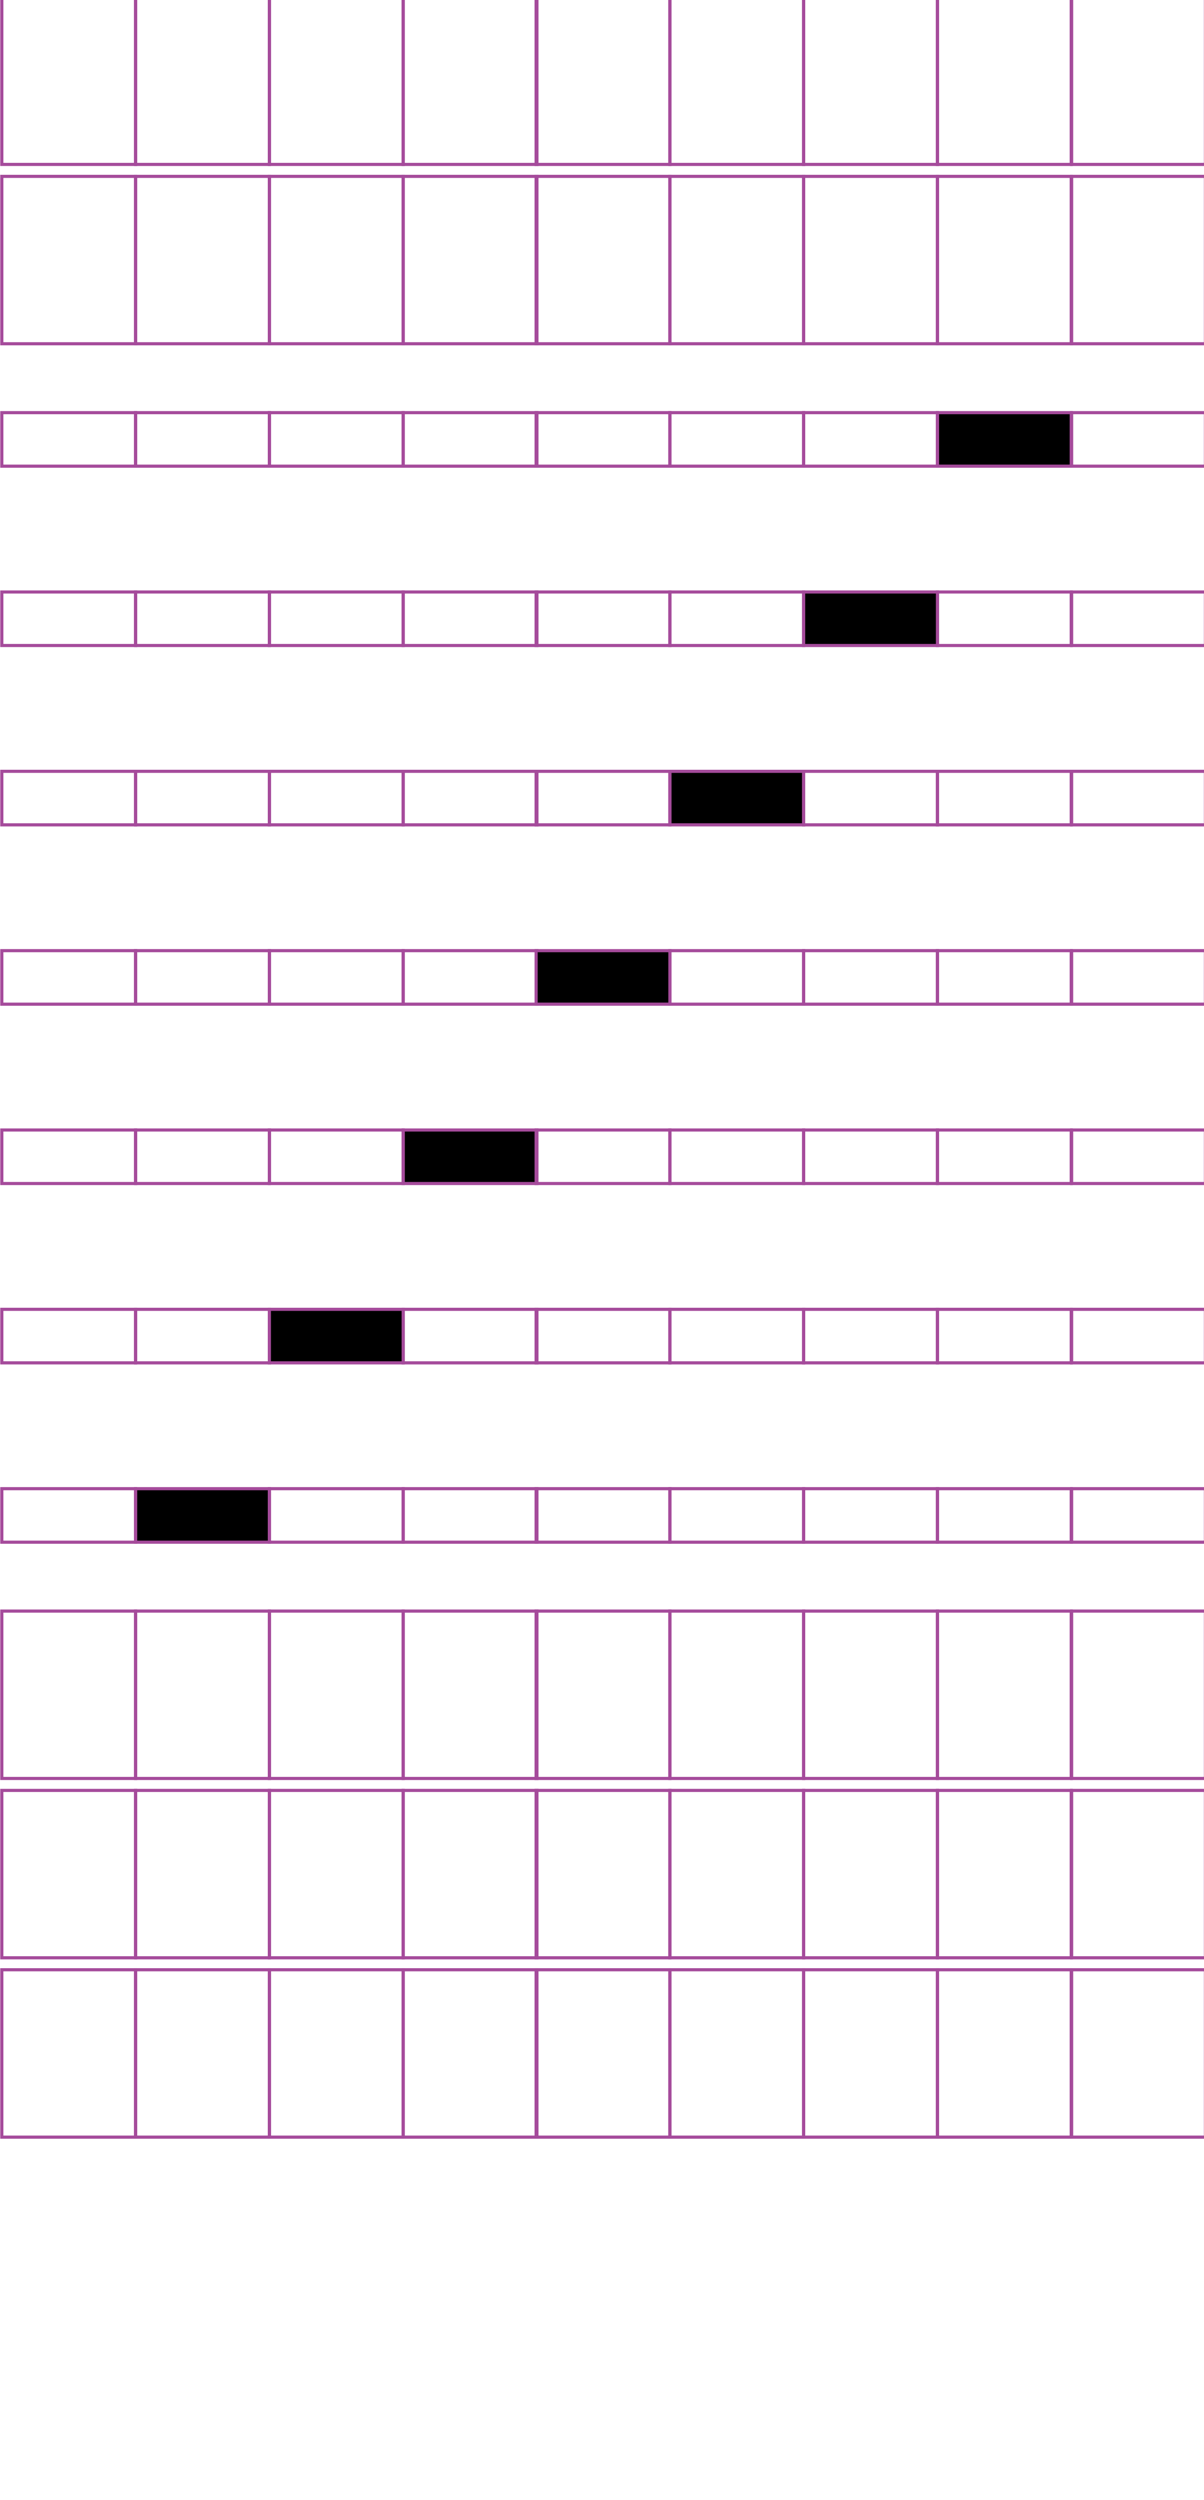 <?xml version="1.0" encoding="utf-8"?>
<!-- Generator: Adobe Illustrator 15.0.2, SVG Export Plug-In . SVG Version: 6.00 Build 0)  -->
<!DOCTYPE svg PUBLIC "-//W3C//DTD SVG 1.1//EN" "http://www.w3.org/Graphics/SVG/1.1/DTD/svg11.dtd">
<svg version="1.1" id="Layer_1" xmlns="http://www.w3.org/2000/svg" xmlns:xlink="http://www.w3.org/1999/xlink" x="0px" y="0px"
	 width="382.68px" height="794.488px" viewBox="0 0 382.68 794.488" enable-background="new 0 0 382.68 794.488"
	 xml:space="preserve">
<rect x="43.1" y="-0.94" fill="none" stroke="#A54B9B" stroke-miterlimit="10" width="42.521" height="53.191"/>
<rect x="0.58" y="-0.94" fill="none" stroke="#A54B9B" stroke-miterlimit="10" width="42.52" height="53.191"/>
<rect x="128.141" y="-0.94" fill="none" stroke="#A54B9B" stroke-miterlimit="10" width="42.521" height="53.191"/>
<rect x="85.621" y="-0.94" fill="none" stroke="#A54B9B" stroke-miterlimit="10" width="42.52" height="53.191"/>
<rect x="212.918" y="-0.94" fill="none" stroke="#A54B9B" stroke-miterlimit="10" width="42.52" height="53.191"/>
<rect x="170.398" y="-0.94" fill="none" stroke="#A54B9B" stroke-miterlimit="10" width="42.521" height="53.191"/>
<rect x="297.959" y="-0.94" fill="none" stroke="#A54B9B" stroke-miterlimit="10" width="42.519" height="53.191"/>
<rect x="255.438" y="-0.94" fill="none" stroke="#A54B9B" stroke-miterlimit="10" width="42.521" height="53.191"/>
<rect x="340.61" y="-0.94" fill="none" stroke="#A54B9B" stroke-miterlimit="10" width="42.521" height="53.191"/>
<rect x="43.1" y="56.048" fill="none" stroke="#A54B9B" stroke-miterlimit="10" width="42.521" height="53.189"/>
<rect x="0.58" y="56.048" fill="none" stroke="#A54B9B" stroke-miterlimit="10" width="42.52" height="53.189"/>
<rect x="128.141" y="56.048" fill="none" stroke="#A54B9B" stroke-miterlimit="10" width="42.521" height="53.189"/>
<rect x="85.621" y="56.048" fill="none" stroke="#A54B9B" stroke-miterlimit="10" width="42.52" height="53.189"/>
<rect x="212.918" y="56.048" fill="none" stroke="#A54B9B" stroke-miterlimit="10" width="42.52" height="53.189"/>
<rect x="170.398" y="56.048" fill="none" stroke="#A54B9B" stroke-miterlimit="10" width="42.521" height="53.189"/>
<rect x="297.959" y="56.048" fill="none" stroke="#A54B9B" stroke-miterlimit="10" width="42.519" height="53.189"/>
<rect x="255.438" y="56.048" fill="none" stroke="#A54B9B" stroke-miterlimit="10" width="42.521" height="53.189"/>
<rect x="340.61" y="56.048" fill="none" stroke="#A54B9B" stroke-miterlimit="10" width="42.521" height="53.189"/>
<rect x="43.1" y="131.13" fill="none" stroke="#A54B9B" stroke-miterlimit="10" width="42.521" height="17.008"/>
<rect x="0.58" y="131.13" fill="none" stroke="#A54B9B" stroke-miterlimit="10" width="42.52" height="17.008"/>
<rect x="128.141" y="131.13" fill="none" stroke="#A54B9B" stroke-miterlimit="10" width="42.521" height="17.008"/>
<rect x="85.621" y="131.13" fill="none" stroke="#A54B9B" stroke-miterlimit="10" width="42.52" height="17.008"/>
<rect x="212.918" y="131.13" fill="none" stroke="#A54B9B" stroke-miterlimit="10" width="42.52" height="17.008"/>
<rect x="170.398" y="131.13" fill="none" stroke="#A54B9B" stroke-miterlimit="10" width="42.521" height="17.008"/>
<rect x="297.959" y="131.13" stroke="#A54B9B" stroke-miterlimit="10" width="42.519" height="17.008"/>
<rect x="255.438" y="131.13" fill="none" stroke="#A54B9B" stroke-miterlimit="10" width="42.521" height="17.008"/>
<rect x="340.61" y="131.13" fill="none" stroke="#A54B9B" stroke-miterlimit="10" width="42.521" height="17.008"/>
<rect x="43.1" y="188.12" fill="none" stroke="#A54B9B" stroke-miterlimit="10" width="42.521" height="17.008"/>
<rect x="0.58" y="188.12" fill="none" stroke="#A54B9B" stroke-miterlimit="10" width="42.52" height="17.008"/>
<rect x="128.141" y="188.12" fill="none" stroke="#A54B9B" stroke-miterlimit="10" width="42.521" height="17.008"/>
<rect x="85.621" y="188.12" fill="none" stroke="#A54B9B" stroke-miterlimit="10" width="42.52" height="17.008"/>
<rect x="212.918" y="188.12" fill="none" stroke="#A54B9B" stroke-miterlimit="10" width="42.52" height="17.008"/>
<rect x="170.398" y="188.12" fill="none" stroke="#A54B9B" stroke-miterlimit="10" width="42.521" height="17.008"/>
<rect x="297.959" y="188.12" fill="none" stroke="#A54B9B" stroke-miterlimit="10" width="42.519" height="17.008"/>
<rect x="255.438" y="188.12" stroke="#A54B9B" stroke-miterlimit="10" width="42.521" height="17.008"/>
<rect x="340.61" y="188.12" fill="none" stroke="#A54B9B" stroke-miterlimit="10" width="42.521" height="17.008"/>
<rect x="43.1" y="245.109" fill="none" stroke="#A54B9B" stroke-miterlimit="10" width="42.521" height="17.01"/>
<rect x="0.58" y="245.109" fill="none" stroke="#A54B9B" stroke-miterlimit="10" width="42.52" height="17.01"/>
<rect x="128.141" y="245.109" fill="none" stroke="#A54B9B" stroke-miterlimit="10" width="42.521" height="17.01"/>
<rect x="85.621" y="245.109" fill="none" stroke="#A54B9B" stroke-miterlimit="10" width="42.52" height="17.01"/>
<rect x="212.918" y="245.109" stroke="#A54B9B" stroke-miterlimit="10" width="42.52" height="17.01"/>
<rect x="170.398" y="245.109" fill="none" stroke="#A54B9B" stroke-miterlimit="10" width="42.521" height="17.01"/>
<rect x="297.959" y="245.109" fill="none" stroke="#A54B9B" stroke-miterlimit="10" width="42.519" height="17.01"/>
<rect x="255.438" y="245.109" fill="none" stroke="#A54B9B" stroke-miterlimit="10" width="42.521" height="17.01"/>
<rect x="340.61" y="245.109" fill="none" stroke="#A54B9B" stroke-miterlimit="10" width="42.521" height="17.01"/>
<rect x="43.1" y="302.098" fill="none" stroke="#A54B9B" stroke-miterlimit="10" width="42.521" height="17.008"/>
<rect x="0.58" y="302.098" fill="none" stroke="#A54B9B" stroke-miterlimit="10" width="42.52" height="17.008"/>
<rect x="128.141" y="302.098" fill="none" stroke="#A54B9B" stroke-miterlimit="10" width="42.521" height="17.008"/>
<rect x="85.621" y="302.098" fill="none" stroke="#A54B9B" stroke-miterlimit="10" width="42.52" height="17.008"/>
<rect x="212.918" y="302.098" fill="none" stroke="#A54B9B" stroke-miterlimit="10" width="42.52" height="17.008"/>
<rect x="170.398" y="302.098" stroke="#A54B9B" stroke-miterlimit="10" width="42.521" height="17.008"/>
<rect x="297.959" y="302.098" fill="none" stroke="#A54B9B" stroke-miterlimit="10" width="42.519" height="17.008"/>
<rect x="255.438" y="302.098" fill="none" stroke="#A54B9B" stroke-miterlimit="10" width="42.521" height="17.008"/>
<rect x="340.61" y="302.098" fill="none" stroke="#A54B9B" stroke-miterlimit="10" width="42.521" height="17.008"/>
<rect x="43.1" y="359.088" fill="none" stroke="#A54B9B" stroke-miterlimit="10" width="42.521" height="17.009"/>
<rect x="0.58" y="359.088" fill="none" stroke="#A54B9B" stroke-miterlimit="10" width="42.52" height="17.009"/>
<rect x="128.141" y="359.088" stroke="#A54B9B" stroke-miterlimit="10" width="42.521" height="17.009"/>
<rect x="85.621" y="359.088" fill="none" stroke="#A54B9B" stroke-miterlimit="10" width="42.52" height="17.009"/>
<rect x="212.918" y="359.088" fill="none" stroke="#A54B9B" stroke-miterlimit="10" width="42.52" height="17.009"/>
<rect x="170.398" y="359.088" fill="none" stroke="#A54B9B" stroke-miterlimit="10" width="42.521" height="17.009"/>
<rect x="297.959" y="359.088" fill="none" stroke="#A54B9B" stroke-miterlimit="10" width="42.519" height="17.009"/>
<rect x="255.438" y="359.088" fill="none" stroke="#A54B9B" stroke-miterlimit="10" width="42.521" height="17.009"/>
<rect x="340.61" y="359.088" fill="none" stroke="#A54B9B" stroke-miterlimit="10" width="42.521" height="17.009"/>
<rect x="43.1" y="416.075" fill="none" stroke="#A54B9B" stroke-miterlimit="10" width="42.521" height="17.011"/>
<rect x="0.58" y="416.075" fill="none" stroke="#A54B9B" stroke-miterlimit="10" width="42.52" height="17.011"/>
<rect x="128.141" y="416.075" fill="none" stroke="#A54B9B" stroke-miterlimit="10" width="42.521" height="17.011"/>
<rect x="85.621" y="416.075" stroke="#A54B9B" stroke-miterlimit="10" width="42.52" height="17.011"/>
<rect x="212.918" y="416.075" fill="none" stroke="#A54B9B" stroke-miterlimit="10" width="42.52" height="17.011"/>
<rect x="170.398" y="416.075" fill="none" stroke="#A54B9B" stroke-miterlimit="10" width="42.521" height="17.011"/>
<rect x="297.959" y="416.075" fill="none" stroke="#A54B9B" stroke-miterlimit="10" width="42.519" height="17.011"/>
<rect x="255.438" y="416.075" fill="none" stroke="#A54B9B" stroke-miterlimit="10" width="42.521" height="17.011"/>
<rect x="340.61" y="416.075" fill="none" stroke="#A54B9B" stroke-miterlimit="10" width="42.521" height="17.011"/>
<rect x="43.1" y="473.067" stroke="#A54B9B" stroke-miterlimit="10" width="42.521" height="17.008"/>
<rect x="0.58" y="473.067" fill="none" stroke="#A54B9B" stroke-miterlimit="10" width="42.52" height="17.008"/>
<rect x="128.141" y="473.067" fill="none" stroke="#A54B9B" stroke-miterlimit="10" width="42.521" height="17.008"/>
<rect x="85.621" y="473.067" fill="none" stroke="#A54B9B" stroke-miterlimit="10" width="42.52" height="17.008"/>
<rect x="212.918" y="473.067" fill="none" stroke="#A54B9B" stroke-miterlimit="10" width="42.52" height="17.008"/>
<rect x="170.398" y="473.067" fill="none" stroke="#A54B9B" stroke-miterlimit="10" width="42.521" height="17.008"/>
<rect x="297.959" y="473.067" fill="none" stroke="#A54B9B" stroke-miterlimit="10" width="42.519" height="17.008"/>
<rect x="255.438" y="473.067" fill="none" stroke="#A54B9B" stroke-miterlimit="10" width="42.521" height="17.008"/>
<rect x="340.61" y="473.067" fill="none" stroke="#A54B9B" stroke-miterlimit="10" width="42.521" height="17.008"/>
<rect x="43.1" y="511.966" fill="none" stroke="#A54B9B" stroke-miterlimit="10" width="42.521" height="53.189"/>
<rect x="0.58" y="511.966" fill="none" stroke="#A54B9B" stroke-miterlimit="10" width="42.52" height="53.189"/>
<rect x="128.141" y="511.966" fill="none" stroke="#A54B9B" stroke-miterlimit="10" width="42.521" height="53.189"/>
<rect x="85.621" y="511.966" fill="none" stroke="#A54B9B" stroke-miterlimit="10" width="42.52" height="53.189"/>
<rect x="212.918" y="511.966" fill="none" stroke="#A54B9B" stroke-miterlimit="10" width="42.52" height="53.189"/>
<rect x="170.398" y="511.966" fill="none" stroke="#A54B9B" stroke-miterlimit="10" width="42.521" height="53.189"/>
<rect x="297.959" y="511.966" fill="none" stroke="#A54B9B" stroke-miterlimit="10" width="42.519" height="53.189"/>
<rect x="255.438" y="511.966" fill="none" stroke="#A54B9B" stroke-miterlimit="10" width="42.521" height="53.189"/>
<rect x="340.61" y="511.966" fill="none" stroke="#A54B9B" stroke-miterlimit="10" width="42.521" height="53.189"/>
<rect x="43.1" y="568.953" fill="none" stroke="#A54B9B" stroke-miterlimit="10" width="42.521" height="53.191"/>
<rect x="0.58" y="568.953" fill="none" stroke="#A54B9B" stroke-miterlimit="10" width="42.52" height="53.191"/>
<rect x="128.141" y="568.953" fill="none" stroke="#A54B9B" stroke-miterlimit="10" width="42.521" height="53.191"/>
<rect x="85.621" y="568.953" fill="none" stroke="#A54B9B" stroke-miterlimit="10" width="42.52" height="53.191"/>
<rect x="212.918" y="568.953" fill="none" stroke="#A54B9B" stroke-miterlimit="10" width="42.52" height="53.191"/>
<rect x="170.398" y="568.953" fill="none" stroke="#A54B9B" stroke-miterlimit="10" width="42.521" height="53.191"/>
<rect x="297.959" y="568.953" fill="none" stroke="#A54B9B" stroke-miterlimit="10" width="42.519" height="53.191"/>
<rect x="255.438" y="568.953" fill="none" stroke="#A54B9B" stroke-miterlimit="10" width="42.521" height="53.191"/>
<rect x="340.61" y="568.953" fill="none" stroke="#A54B9B" stroke-miterlimit="10" width="42.521" height="53.191"/>
<rect x="43.1" y="625.945" fill="none" stroke="#A54B9B" stroke-miterlimit="10" width="42.521" height="53.19"/>
<rect x="0.58" y="625.945" fill="none" stroke="#A54B9B" stroke-miterlimit="10" width="42.52" height="53.19"/>
<rect x="128.141" y="625.945" fill="none" stroke="#A54B9B" stroke-miterlimit="10" width="42.521" height="53.19"/>
<rect x="85.621" y="625.945" fill="none" stroke="#A54B9B" stroke-miterlimit="10" width="42.52" height="53.19"/>
<rect x="212.918" y="625.945" fill="none" stroke="#A54B9B" stroke-miterlimit="10" width="42.52" height="53.19"/>
<rect x="170.398" y="625.945" fill="none" stroke="#A54B9B" stroke-miterlimit="10" width="42.521" height="53.19"/>
<rect x="297.959" y="625.945" fill="none" stroke="#A54B9B" stroke-miterlimit="10" width="42.519" height="53.19"/>
<rect x="255.438" y="625.945" fill="none" stroke="#A54B9B" stroke-miterlimit="10" width="42.521" height="53.19"/>
<rect x="340.61" y="625.945" fill="none" stroke="#A54B9B" stroke-miterlimit="10" width="42.521" height="53.19"/>
</svg>
